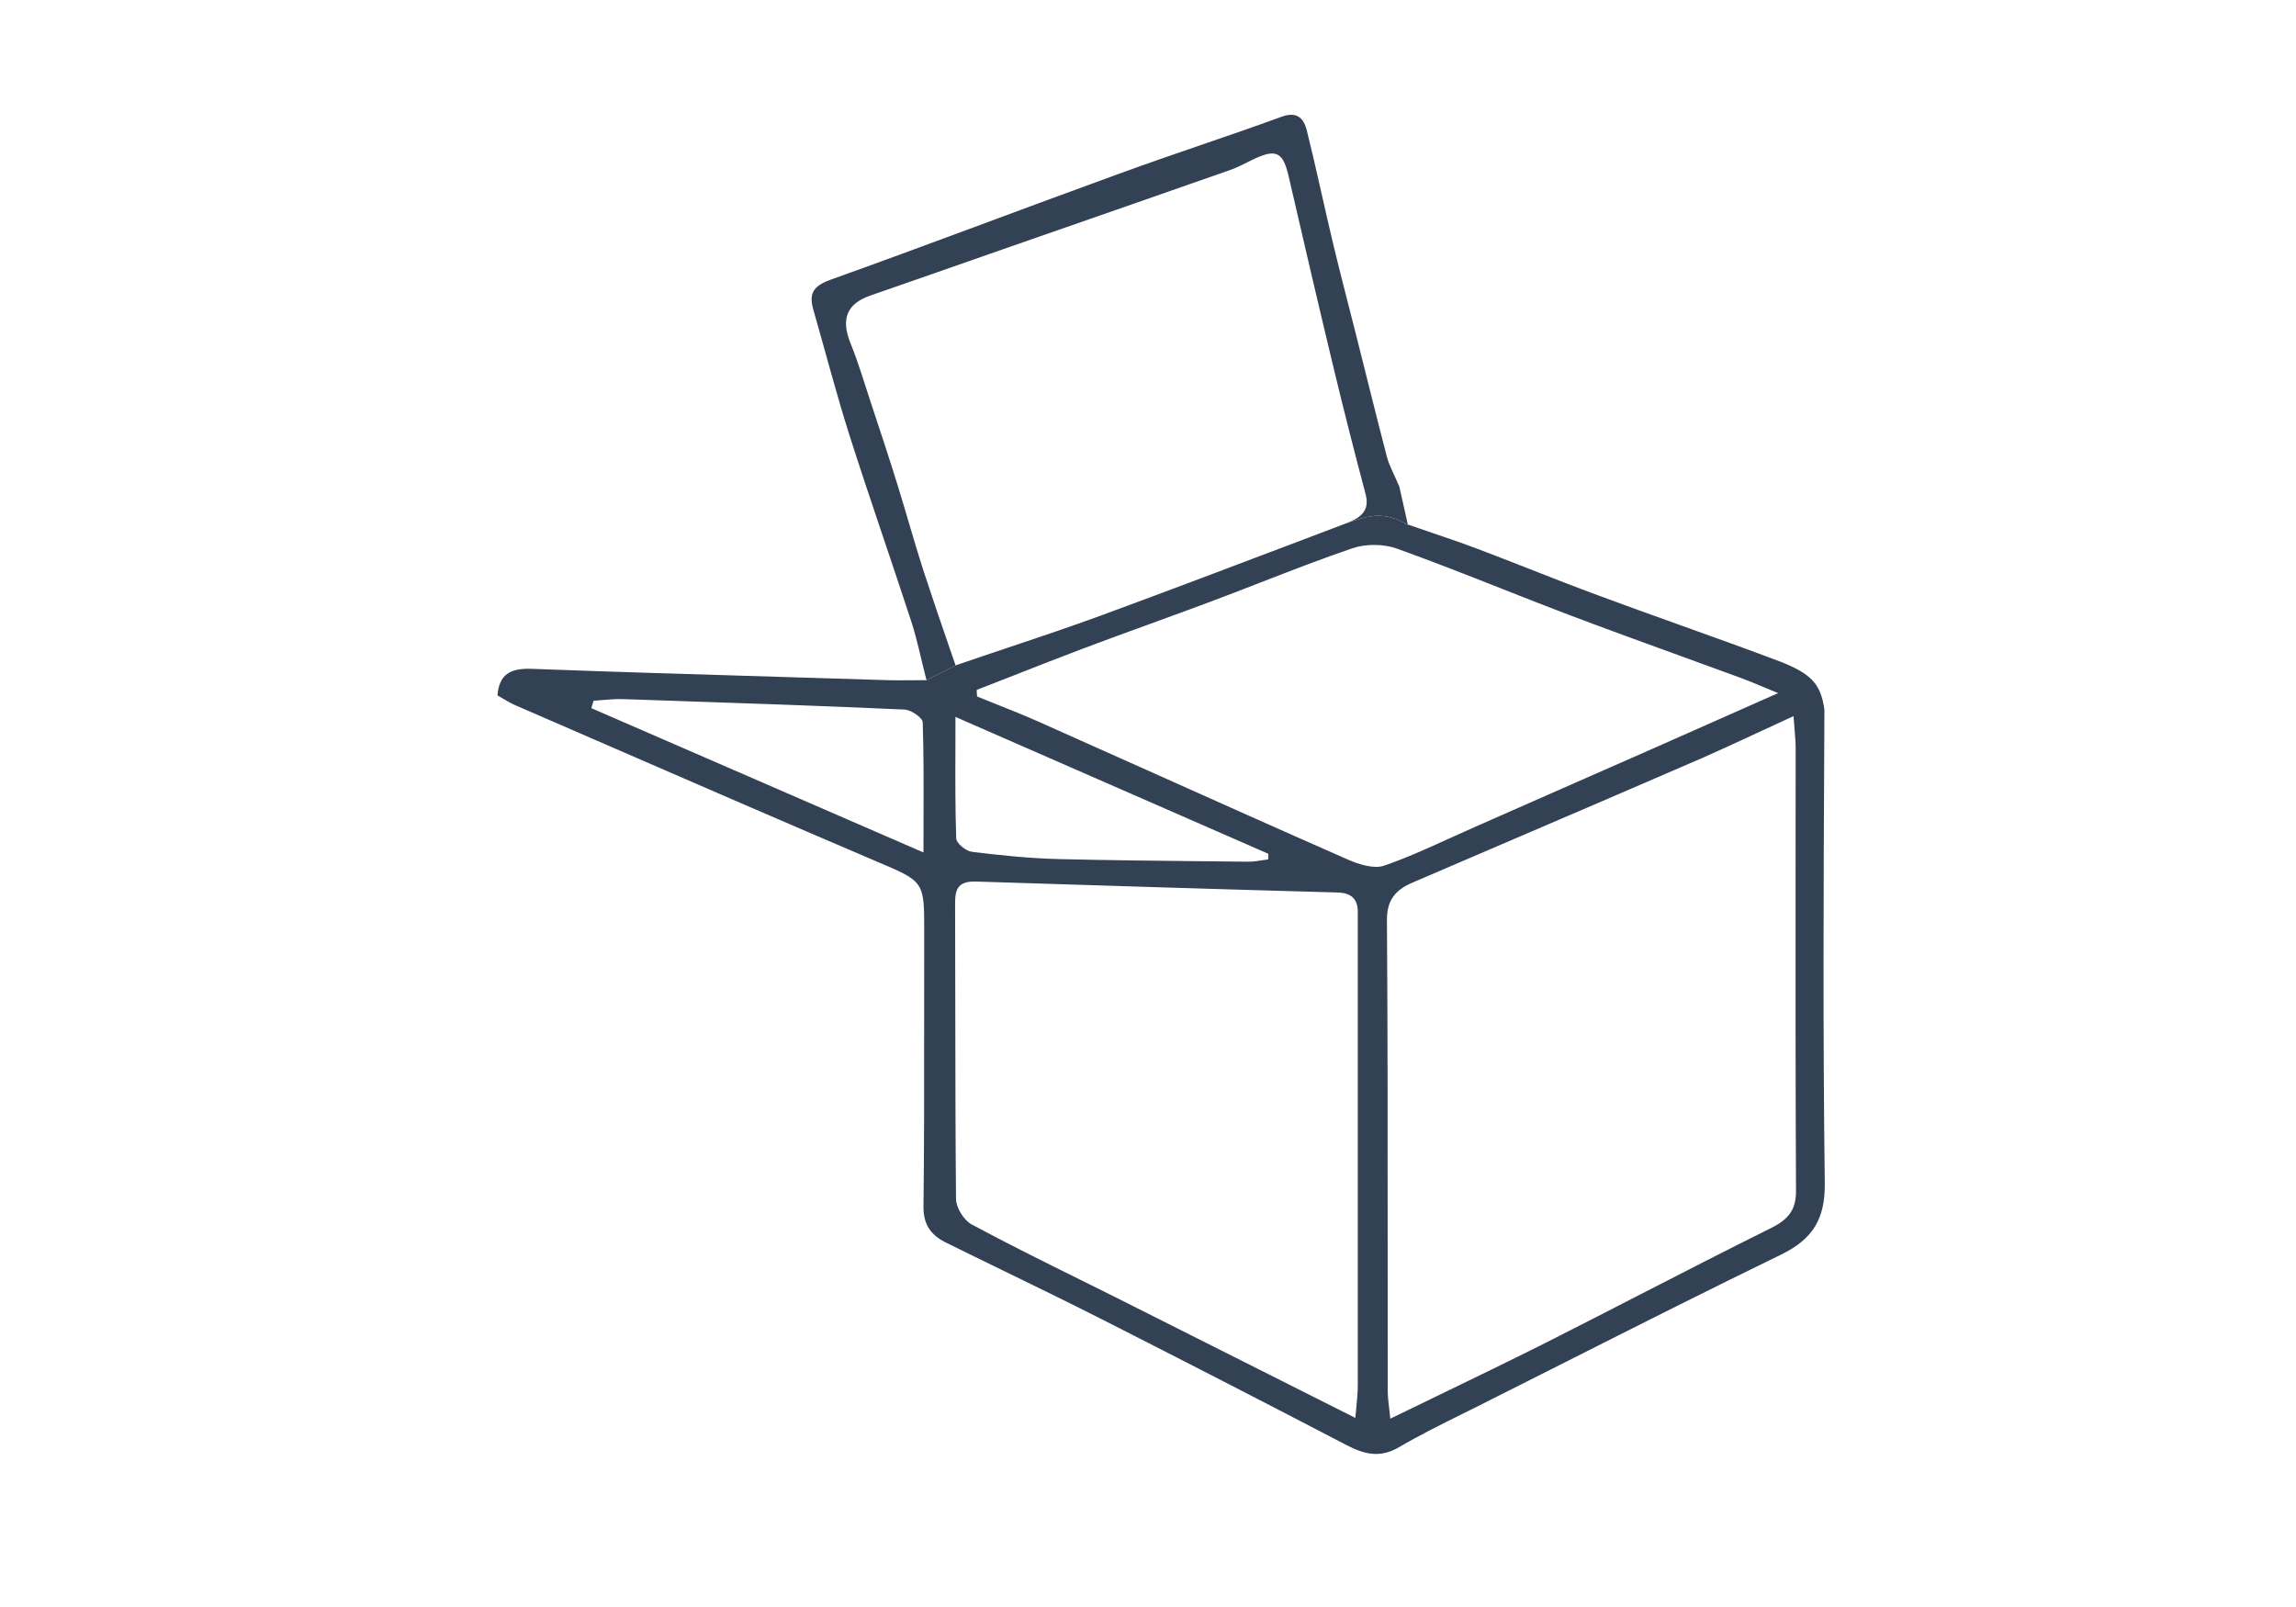 <svg width="60" height="42" viewBox="0 0 60 42" fill="none" xmlns="http://www.w3.org/2000/svg">
<path fill-rule="evenodd" clip-rule="evenodd" d="M24.212 17.777H24.221C24.058 17.777 23.915 17.778 23.787 17.779C23.566 17.781 23.386 17.782 23.209 17.777C22.273 17.747 21.337 17.719 20.4 17.691C18.228 17.626 16.055 17.561 13.885 17.48C13.329 17.462 13.044 17.628 13 18.175C13.048 18.202 13.096 18.23 13.143 18.258C13.251 18.322 13.359 18.386 13.472 18.434C14.175 18.739 14.878 19.044 15.581 19.35C18.014 20.408 20.449 21.466 22.889 22.507C23.527 22.778 23.843 22.907 23.999 23.138C24.152 23.364 24.152 23.689 24.152 24.345C24.149 25.241 24.149 26.137 24.15 27.033C24.151 28.527 24.151 30.022 24.133 31.515C24.123 31.991 24.315 32.278 24.723 32.477C25.216 32.721 25.711 32.962 26.206 33.203C27.047 33.613 27.888 34.022 28.724 34.445C30.886 35.542 33.039 36.648 35.187 37.768C35.649 38.009 36.062 38.115 36.558 37.824C37.084 37.516 37.634 37.243 38.182 36.97C38.311 36.906 38.44 36.842 38.569 36.778C39.352 36.385 40.133 35.99 40.915 35.596C42.778 34.655 44.641 33.715 46.522 32.801C47.386 32.385 47.696 31.848 47.686 30.922C47.636 27.041 47.654 23.16 47.673 19.279C47.674 19.036 47.675 18.793 47.676 18.55C47.586 17.876 47.324 17.608 46.531 17.295C45.66 16.966 44.782 16.651 43.903 16.336C43.2 16.084 42.497 15.833 41.798 15.573C41.184 15.347 40.576 15.109 39.968 14.87C39.518 14.694 39.069 14.518 38.618 14.347C38.236 14.202 37.847 14.07 37.435 13.93C37.226 13.859 37.012 13.786 36.789 13.708L36.78 13.713C36.18 13.369 35.821 13.447 35.172 13.68C34.78 13.829 34.388 13.977 33.996 14.126C32.261 14.784 30.526 15.441 28.783 16.083C27.991 16.373 27.189 16.643 26.347 16.925C25.903 17.074 25.448 17.226 24.978 17.388L24.973 17.397C24.973 17.395 24.972 17.393 24.971 17.391L24.212 17.777ZM24.772 16.811L24.773 16.814C24.833 16.989 24.893 17.164 24.954 17.339M45.89 19.169C46.203 19.023 46.527 18.873 46.87 18.716V18.726C46.88 18.863 46.889 18.981 46.898 19.086C46.913 19.267 46.925 19.411 46.925 19.554C46.925 20.517 46.924 21.48 46.923 22.443C46.921 25.333 46.92 28.225 46.934 31.117C46.939 31.603 46.748 31.862 46.295 32.089C45.142 32.661 43.997 33.25 42.851 33.838C42.025 34.263 41.198 34.688 40.368 35.107C39.455 35.565 38.535 36.011 37.584 36.471C37.173 36.67 36.757 36.872 36.332 37.078C36.324 36.996 36.315 36.918 36.306 36.842C36.283 36.656 36.264 36.487 36.264 36.319C36.262 35.063 36.262 33.807 36.263 32.55C36.264 29.722 36.264 26.892 36.244 24.062C36.239 23.521 36.465 23.257 36.922 23.063C37.606 22.769 38.29 22.476 38.974 22.182C40.813 21.394 42.652 20.605 44.487 19.809C44.949 19.606 45.406 19.394 45.89 19.169ZM35.443 36.796C35.435 36.879 35.426 36.966 35.418 37.06L35.413 37.055C33.234 35.96 31.177 34.924 29.12 33.889L29.112 33.885C28.835 33.746 28.558 33.609 28.28 33.472C27.312 32.992 26.343 32.512 25.391 32.001C25.185 31.89 24.983 31.561 24.983 31.33C24.968 29.689 24.966 28.046 24.964 26.403C24.963 25.464 24.962 24.525 24.959 23.586C24.959 23.201 25.072 23.026 25.514 23.04C28.665 23.141 31.81 23.239 34.961 23.326C35.325 23.336 35.482 23.512 35.482 23.831V24.234V36.199C35.482 36.387 35.464 36.576 35.443 36.796ZM25.534 18.203C25.529 18.147 25.524 18.087 25.524 18.031C25.851 17.904 26.179 17.775 26.507 17.647C27.099 17.414 27.691 17.181 28.286 16.957C28.883 16.731 29.482 16.514 30.081 16.296C30.586 16.112 31.09 15.928 31.594 15.74C32.049 15.57 32.501 15.395 32.952 15.219C33.746 14.911 34.539 14.603 35.344 14.328C35.684 14.213 36.15 14.213 36.49 14.333C37.413 14.664 38.326 15.024 39.239 15.384C39.832 15.618 40.425 15.852 41.021 16.078C42 16.448 42.985 16.806 43.969 17.163C44.488 17.352 45.006 17.54 45.524 17.73C45.699 17.795 45.873 17.868 46.078 17.954C46.195 18.003 46.323 18.056 46.467 18.115C45.288 18.638 44.221 19.11 43.155 19.582C42.383 19.922 41.61 20.262 40.837 20.602C40.064 20.943 39.291 21.283 38.52 21.623C38.303 21.718 38.089 21.816 37.873 21.914C37.311 22.17 36.747 22.427 36.16 22.628C35.895 22.715 35.492 22.586 35.202 22.456C33.406 21.666 31.615 20.864 29.823 20.061C28.928 19.66 28.032 19.259 27.136 18.86C26.757 18.693 26.37 18.538 25.982 18.383C25.833 18.323 25.683 18.263 25.534 18.203ZM15.453 18.508L15.512 18.314C15.6 18.309 15.687 18.302 15.774 18.294C15.945 18.28 16.114 18.266 16.283 18.272C16.582 18.282 16.88 18.292 17.178 18.302C19.331 18.375 21.482 18.447 23.636 18.545C23.808 18.55 24.113 18.758 24.113 18.883C24.14 19.703 24.137 20.522 24.134 21.42C24.134 21.698 24.133 21.985 24.133 22.28C21.159 20.989 18.303 19.748 15.453 18.508ZM24.967 19.523C24.968 19.268 24.968 19.009 24.968 18.744L24.973 18.739C27.785 19.971 30.464 21.142 33.142 22.313V22.461C33.097 22.467 33.051 22.474 33.004 22.481C32.877 22.501 32.748 22.521 32.621 22.521C32.252 22.517 31.883 22.513 31.513 22.51C30.225 22.497 28.934 22.484 27.647 22.452C26.895 22.433 26.143 22.355 25.396 22.262C25.239 22.243 24.988 22.035 24.988 21.91C24.962 21.131 24.964 20.352 24.967 19.523Z" fill="#334155"/>
<path d="M23.813 16.24C23.966 16.703 24.059 17.189 24.212 17.777L24.971 17.391L24.954 17.339C24.893 17.164 24.833 16.989 24.773 16.814L24.772 16.811C24.553 16.175 24.335 15.54 24.128 14.902C23.892 14.171 23.691 13.435 23.464 12.704C23.233 11.958 22.988 11.218 22.742 10.477C22.575 9.968 22.422 9.454 22.221 8.959C21.97 8.329 22.132 7.931 22.762 7.718C23.917 7.32 25.067 6.913 26.222 6.51C28.193 5.825 30.159 5.14 32.125 4.451C32.331 4.381 32.528 4.275 32.725 4.177C33.344 3.877 33.526 3.965 33.673 4.599C34.066 6.297 34.46 7.996 34.868 9.69C35.128 10.769 35.403 11.847 35.688 12.921C35.806 13.37 35.526 13.546 35.172 13.68C35.821 13.447 36.18 13.369 36.78 13.713C36.782 13.709 36.785 13.705 36.788 13.701L36.568 12.717C36.421 12.375 36.303 12.167 36.244 11.944C35.974 10.908 35.718 9.866 35.457 8.829C35.251 8.01 35.035 7.195 34.838 6.371C34.602 5.386 34.396 4.395 34.15 3.409C34.076 3.113 33.914 2.895 33.486 3.053C32.081 3.566 30.655 4.025 29.25 4.539C26.723 5.455 24.216 6.413 21.69 7.316C21.233 7.482 21.14 7.695 21.253 8.089C21.572 9.195 21.857 10.306 22.206 11.398C22.722 13.018 23.287 14.624 23.813 16.24Z" fill="#334155"/>
</svg>
